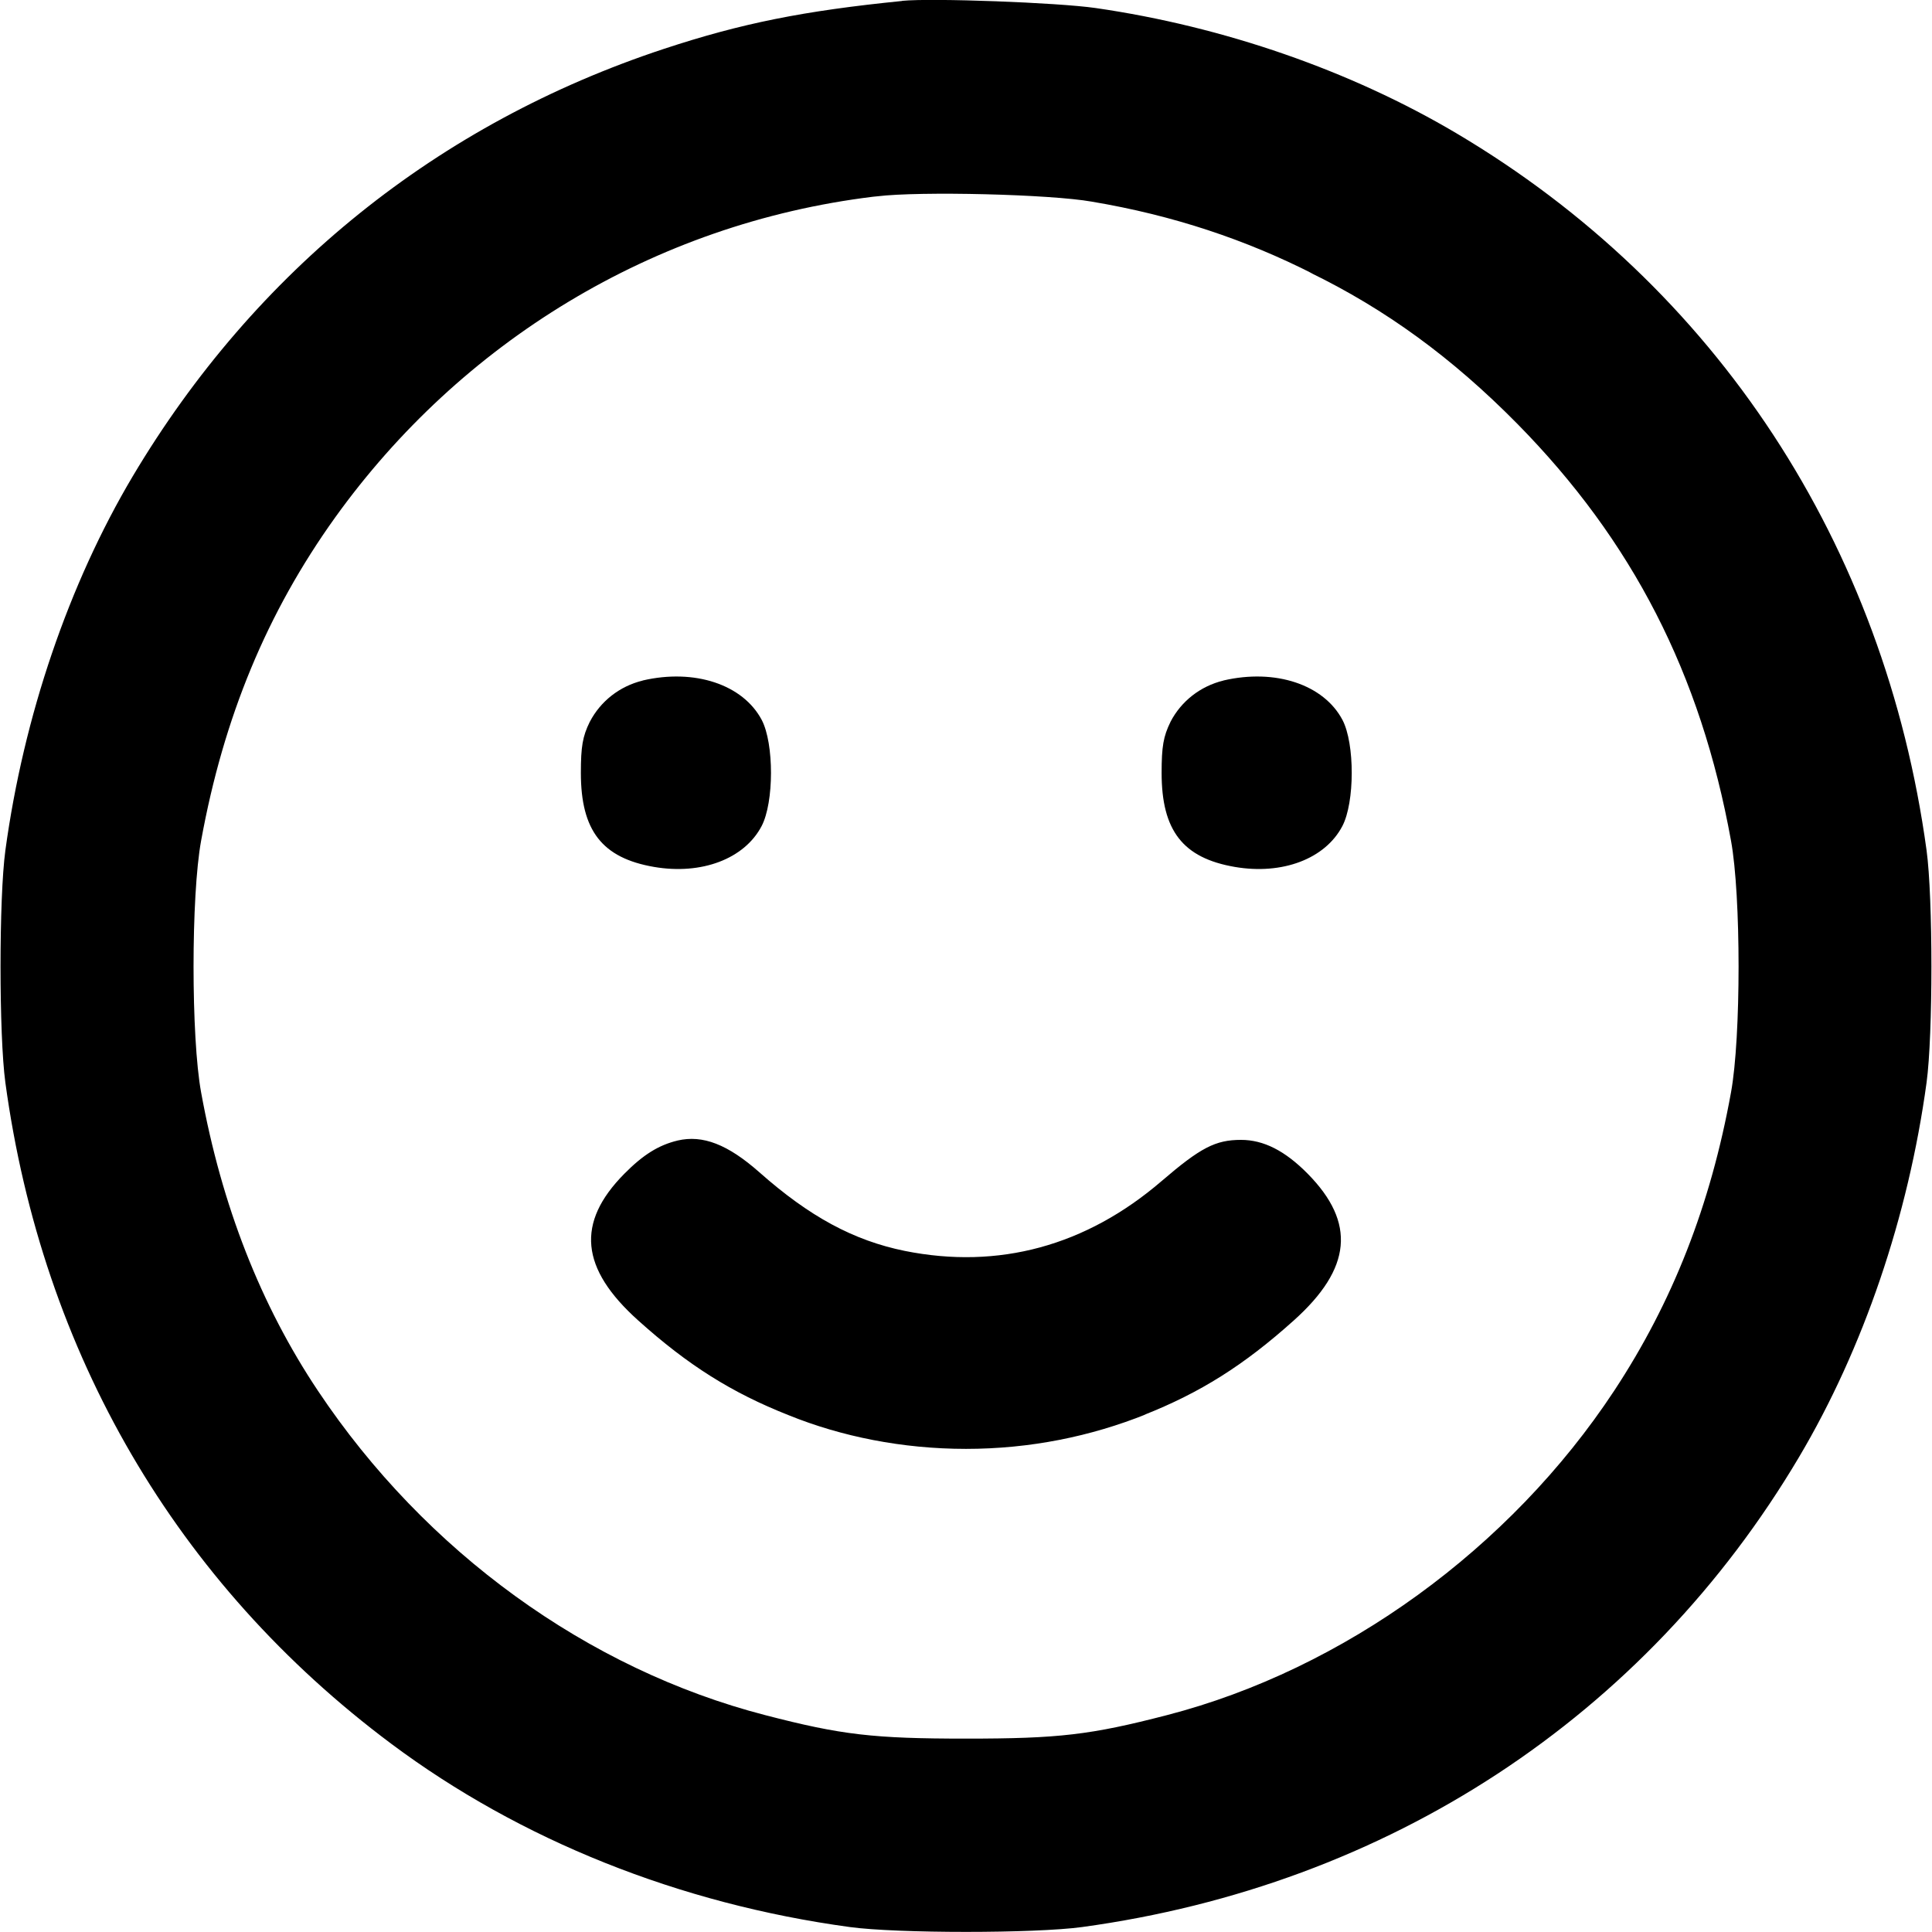 <!-- Generated by IcoMoon.io -->
<svg version="1.1" xmlns="http://www.w3.org/2000/svg" width="32" height="32" viewBox="0 0 32 32">
<title>emoji-happy</title>
<path d="M14.942 0.016c-1.633 0.164-2.658 0.369-3.944 0.793-3.743 1.236-6.771 3.673-8.798 7.077-1.061 1.786-1.808 3.976-2.111 6.199-0.107 0.786-0.107 3.062 0 3.847 0.612 4.487 2.833 8.291 6.387 10.947 2.14 1.6 4.779 2.655 7.6 3.039 0.786 0.107 3.062 0.107 3.847 0 5.067-0.693 9.327-3.483 11.877-7.788 1.063-1.794 1.807-3.979 2.11-6.199 0.107-0.785 0.107-3.062 0-3.847-0.693-5.067-3.483-9.327-7.788-11.877-1.749-1.036-3.852-1.767-5.975-2.074-0.632-0.091-2.708-0.168-3.206-0.119zM18.084 3.34c1.349 0.226 2.558 0.633 3.672 1.2l-0.072-0.033c1.266 0.614 2.369 1.419 3.447 2.512 1.908 1.938 3.038 4.139 3.54 6.906 0.167 0.911 0.167 3.257 0 4.168-0.338 1.868-0.968 3.474-1.935 4.942-1.722 2.613-4.48 4.615-7.404 5.372-1.27 0.329-1.795 0.39-3.331 0.39-1.533 0-2.062-0.061-3.323-0.388-2.946-0.761-5.633-2.709-7.409-5.369-0.951-1.422-1.598-3.076-1.938-4.947-0.167-0.911-0.167-3.257 0-4.168 0.372-2.044 1.090-3.777 2.22-5.354 2.074-2.888 5.257-4.866 8.913-5.313l0.062-0.006c0.713-0.088 2.874-0.034 3.559 0.088zM10.646 11.272c-0.386 0.094-0.7 0.345-0.875 0.68l-0.004 0.007c-0.117 0.239-0.146 0.406-0.146 0.843 0 0.957 0.353 1.409 1.212 1.557 0.787 0.135 1.496-0.133 1.781-0.675 0.207-0.393 0.208-1.367 0.003-1.759-0.311-0.588-1.113-0.854-1.972-0.654zM20.264 11.272c-0.386 0.094-0.7 0.345-0.875 0.68l-0.003 0.007c-0.117 0.239-0.146 0.406-0.146 0.843 0 0.957 0.353 1.409 1.212 1.557 0.787 0.135 1.496-0.133 1.781-0.675 0.207-0.393 0.208-1.367 0.003-1.759-0.311-0.588-1.113-0.854-1.972-0.654zM11.223 18.891c-0.314 0.075-0.572 0.236-0.883 0.551-0.802 0.811-0.729 1.568 0.231 2.429 0.824 0.741 1.549 1.197 2.491 1.569 0.871 0.353 1.881 0.558 2.938 0.558s2.068-0.205 2.992-0.577l-0.054 0.019c0.943-0.372 1.667-0.829 2.491-1.569 0.96-0.861 1.032-1.617 0.231-2.43-0.377-0.382-0.731-0.561-1.105-0.561-0.423 0-0.67 0.128-1.316 0.683-1.25 1.074-2.7 1.468-4.253 1.156-0.846-0.172-1.577-0.566-2.408-1.302-0.523-0.462-0.938-0.624-1.356-0.526z"></path>
</svg>
